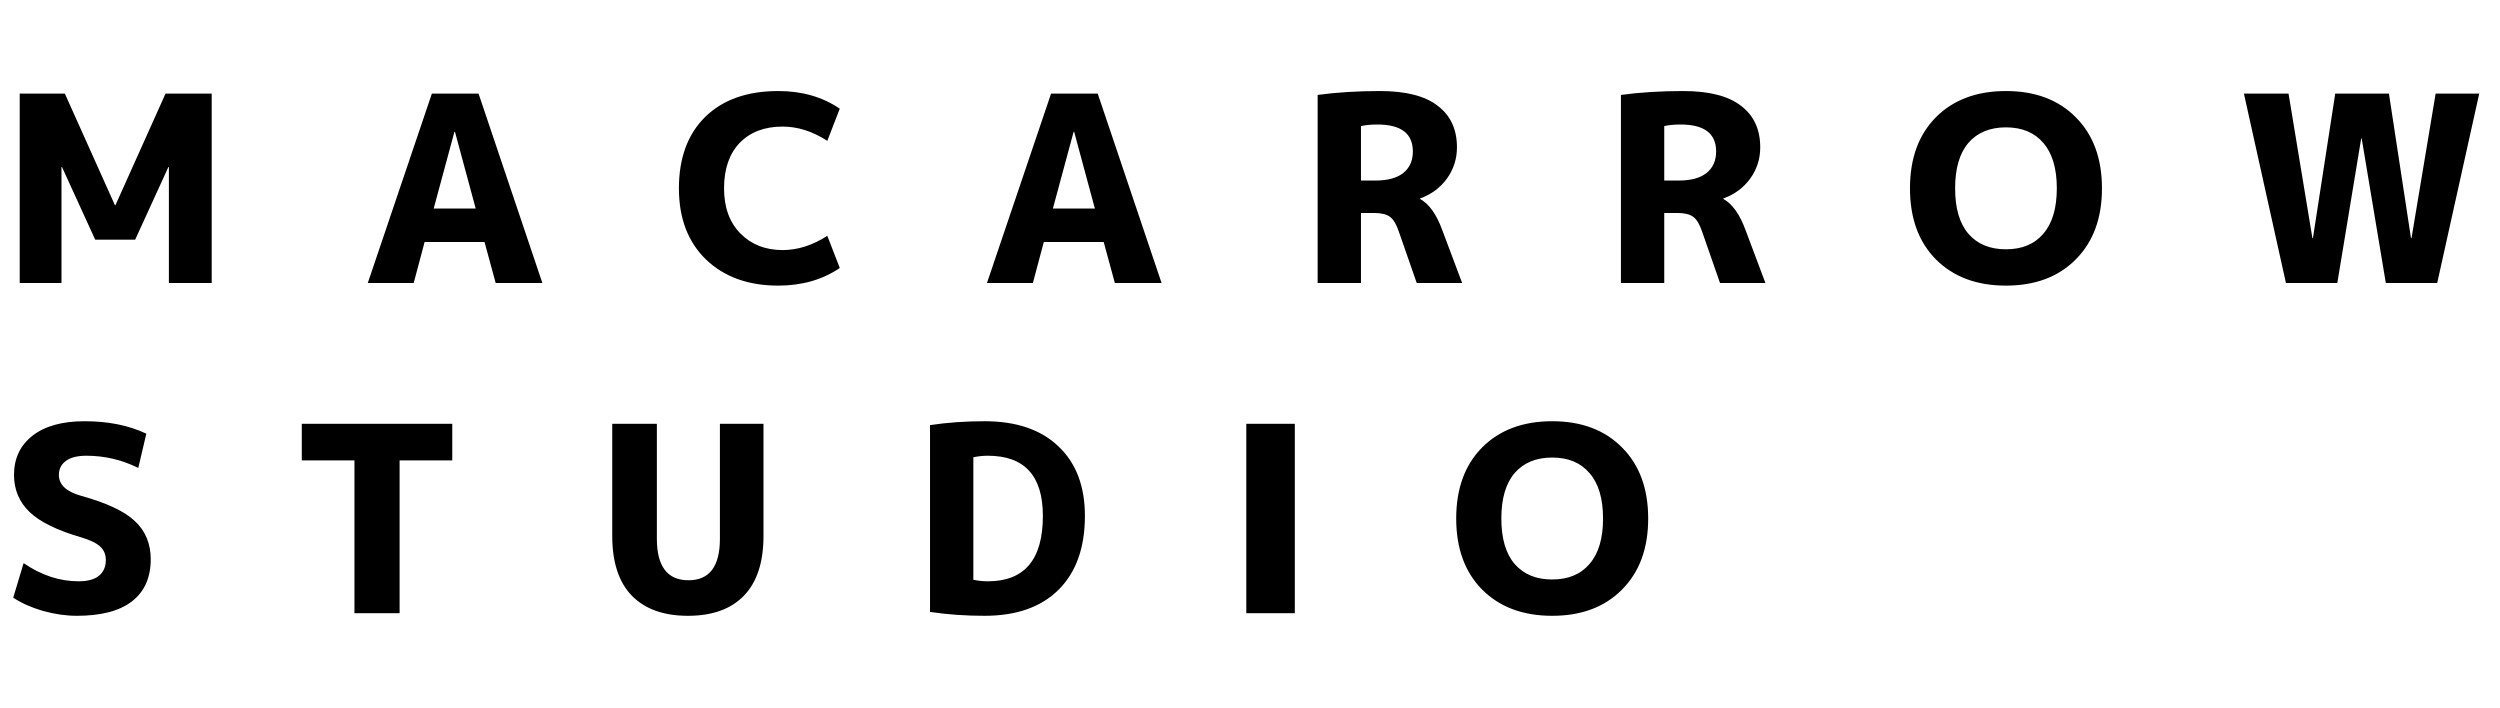 <svg width="106" height="30" viewBox="0 0 106 30" fill="none" xmlns="http://www.w3.org/2000/svg">
<path d="M7.161 7.083H7.139L5.731 10.163H4.037L2.629 7.083H2.607V12H0.836V3.97H2.75L4.873 8.7H4.895L7.018 3.97H8.976V12H7.161V7.083ZM15.594 12L18.311 3.97H20.291L22.997 12H21.017L20.544 10.262H18.003L17.541 12H15.594ZM18.388 8.843H20.17L19.29 5.587H19.268L18.388 8.843ZM33.186 5.367C32.416 5.367 31.808 5.598 31.36 6.06C30.92 6.522 30.7 7.164 30.7 7.985C30.7 8.792 30.931 9.43 31.393 9.899C31.855 10.368 32.453 10.603 33.186 10.603C33.824 10.603 34.455 10.401 35.078 9.998L35.606 11.362C34.873 11.861 34.004 12.11 32.999 12.11C31.723 12.11 30.7 11.74 29.93 10.999C29.168 10.258 28.786 9.254 28.786 7.985C28.786 6.702 29.157 5.693 29.897 4.96C30.645 4.227 31.679 3.86 32.999 3.86C34.004 3.86 34.873 4.109 35.606 4.608L35.078 5.972C34.455 5.569 33.824 5.367 33.186 5.367ZM41.847 12L44.565 3.97H46.544L49.251 12H47.27L46.797 10.262H44.257L43.794 12H41.847ZM44.642 8.843H46.423L45.544 5.587H45.522L44.642 8.843ZM57.705 9.03V12H55.868V4.025C56.675 3.915 57.555 3.86 58.508 3.86C59.608 3.86 60.426 4.069 60.961 4.487C61.504 4.898 61.775 5.484 61.775 6.247C61.775 6.738 61.632 7.182 61.346 7.578C61.06 7.967 60.683 8.245 60.213 8.414V8.436C60.595 8.649 60.906 9.085 61.148 9.745L61.995 12H60.07L59.311 9.822C59.209 9.514 59.084 9.305 58.937 9.195C58.791 9.085 58.563 9.03 58.255 9.03H57.705ZM57.705 7.655H58.321C58.835 7.655 59.227 7.549 59.498 7.336C59.77 7.116 59.905 6.812 59.905 6.423C59.905 5.66 59.403 5.279 58.398 5.279C58.134 5.279 57.903 5.301 57.705 5.345V7.655ZM70.564 9.03V12H68.727V4.025C69.533 3.915 70.413 3.86 71.367 3.86C72.467 3.86 73.284 4.069 73.82 4.487C74.362 4.898 74.634 5.484 74.634 6.247C74.634 6.738 74.491 7.182 74.205 7.578C73.919 7.967 73.541 8.245 73.072 8.414V8.436C73.453 8.649 73.765 9.085 74.007 9.745L74.854 12H72.929L72.17 9.822C72.067 9.514 71.942 9.305 71.796 9.195C71.649 9.085 71.422 9.03 71.114 9.03H70.564ZM70.564 7.655H71.18C71.693 7.655 72.085 7.549 72.357 7.336C72.628 7.116 72.764 6.812 72.764 6.423C72.764 5.66 72.261 5.279 71.257 5.279C70.993 5.279 70.762 5.301 70.564 5.345V7.655ZM82.083 4.971C82.823 4.23 83.813 3.86 85.053 3.86C86.292 3.86 87.278 4.23 88.012 4.971C88.752 5.712 89.123 6.716 89.123 7.985C89.123 9.254 88.752 10.258 88.012 10.999C87.278 11.74 86.292 12.11 85.053 12.11C83.813 12.11 82.823 11.74 82.083 10.999C81.349 10.258 80.983 9.254 80.983 7.985C80.983 6.716 81.349 5.712 82.083 4.971ZM83.458 9.91C83.839 10.35 84.371 10.57 85.053 10.57C85.735 10.57 86.263 10.35 86.637 9.91C87.018 9.47 87.209 8.828 87.209 7.985C87.209 7.142 87.018 6.5 86.637 6.06C86.263 5.62 85.735 5.4 85.053 5.4C84.371 5.4 83.839 5.62 83.458 6.06C83.084 6.5 82.897 7.142 82.897 7.985C82.897 8.828 83.084 9.47 83.458 9.91ZM100.136 5.873H100.114L99.102 12H96.924L95.142 3.97H97.034L98.046 10.097H98.068L99.014 3.97H101.291L102.226 10.097H102.248L103.271 3.97H105.119L103.337 12H101.159L100.136 5.873Z" fill="black"/>
<path d="M5.863 19.84C5.166 19.495 4.433 19.323 3.663 19.323C3.282 19.323 2.992 19.396 2.794 19.543C2.596 19.69 2.497 19.888 2.497 20.137C2.497 20.548 2.805 20.841 3.421 21.017C4.514 21.318 5.28 21.677 5.72 22.095C6.167 22.513 6.391 23.052 6.391 23.712C6.391 24.489 6.127 25.083 5.599 25.494C5.071 25.905 4.29 26.11 3.256 26.11C2.794 26.11 2.314 26.04 1.815 25.901C1.316 25.754 0.898 25.567 0.561 25.34L1.001 23.877C1.749 24.39 2.526 24.647 3.333 24.647C3.714 24.647 4 24.57 4.191 24.416C4.389 24.255 4.488 24.031 4.488 23.745C4.488 23.51 4.407 23.32 4.246 23.173C4.092 23.026 3.817 22.894 3.421 22.777C2.416 22.484 1.694 22.128 1.254 21.71C0.814 21.285 0.594 20.76 0.594 20.137C0.594 19.44 0.854 18.887 1.375 18.476C1.903 18.065 2.64 17.86 3.586 17.86C4.591 17.86 5.463 18.036 6.204 18.388L5.863 19.84ZM19.176 17.97V19.521H16.943V26H15.029V19.521H12.796V17.97H19.176ZM27.851 17.97V22.843C27.851 24.016 28.299 24.603 29.193 24.603C30.081 24.603 30.524 24.016 30.524 22.843V17.97H32.372V22.722C32.372 23.837 32.097 24.68 31.547 25.252C30.997 25.824 30.205 26.11 29.171 26.11C28.137 26.11 27.342 25.824 26.784 25.252C26.234 24.68 25.959 23.837 25.959 22.722V17.97H27.851ZM46 21.875C46 23.224 45.626 24.269 44.878 25.01C44.137 25.743 43.092 26.11 41.743 26.11C40.929 26.11 40.159 26.055 39.433 25.945V18.025C40.159 17.915 40.929 17.86 41.743 17.86C43.092 17.86 44.137 18.216 44.878 18.927C45.626 19.631 46 20.614 46 21.875ZM44.218 21.875C44.218 20.174 43.44 19.323 41.886 19.323C41.673 19.323 41.468 19.345 41.27 19.389V24.581C41.468 24.625 41.673 24.647 41.886 24.647C43.44 24.647 44.218 23.723 44.218 21.875ZM52.843 26V17.97H54.9V26H52.843ZM62.843 18.971C63.584 18.23 64.574 17.86 65.813 17.86C67.053 17.86 68.039 18.23 68.772 18.971C69.513 19.712 69.883 20.716 69.883 21.985C69.883 23.254 69.513 24.258 68.772 24.999C68.039 25.74 67.053 26.11 65.813 26.11C64.574 26.11 63.584 25.74 62.843 24.999C62.11 24.258 61.743 23.254 61.743 21.985C61.743 20.716 62.11 19.712 62.843 18.971ZM64.218 23.91C64.6 24.35 65.131 24.57 65.813 24.57C66.495 24.57 67.023 24.35 67.397 23.91C67.779 23.47 67.969 22.828 67.969 21.985C67.969 21.142 67.779 20.5 67.397 20.06C67.023 19.62 66.495 19.4 65.813 19.4C65.131 19.4 64.6 19.62 64.218 20.06C63.844 20.5 63.657 21.142 63.657 21.985C63.657 22.828 63.844 23.47 64.218 23.91Z" fill="black"/>
</svg>
